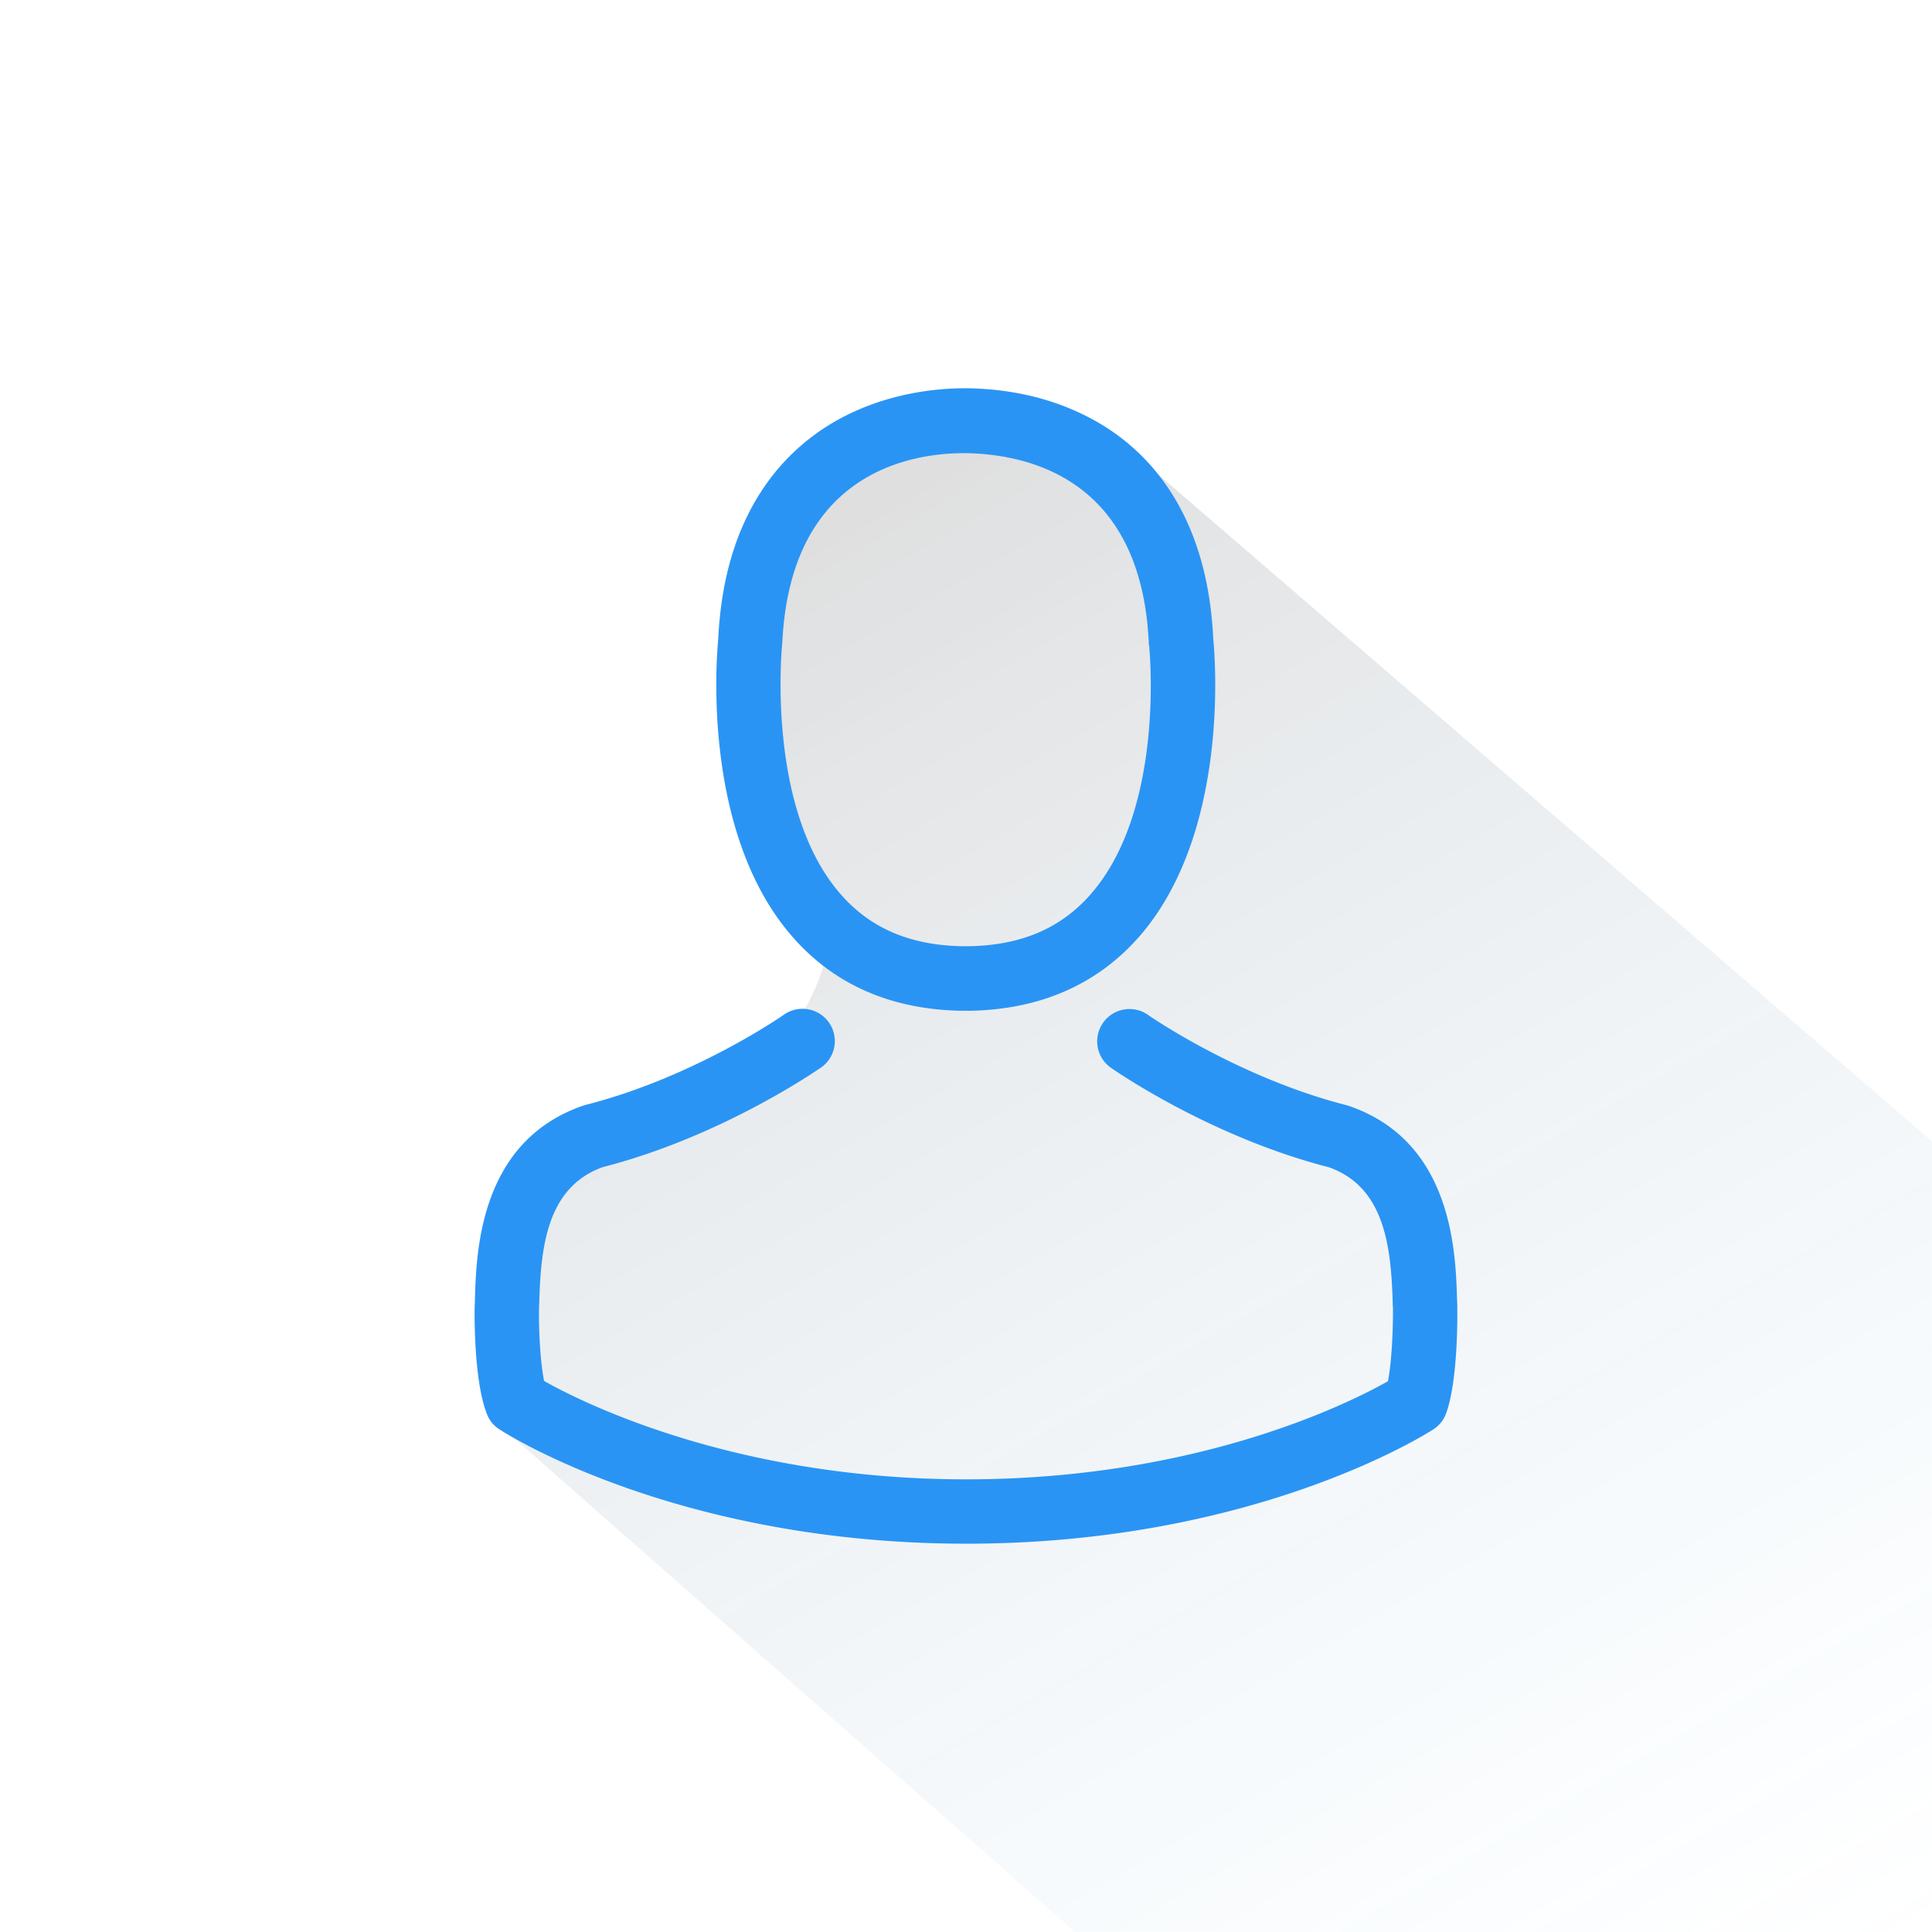 <svg xmlns="http://www.w3.org/2000/svg" xmlns:xlink="http://www.w3.org/1999/xlink" viewBox="0 0 625.02 625.02"><defs xmlns="http://www.w3.org/2000/svg"><style>.cls-1{opacity:0.15;fill:url(#linear-gradient);}.cls-2{fill:#2a94f4;}</style><linearGradient id="linear-gradient" x1="541.36" y1="673.32" x2="244.57" y2="159.27" gradientUnits="userSpaceOnUse"><stop offset="0" stop-color="#43aced" stop-opacity="0"/><stop offset="1" stop-color="#231f20"/></linearGradient></defs><title xmlns="http://www.w3.org/2000/svg">Multimedia Icons</title><g xmlns="http://www.w3.org/2000/svg" id="Layer_2" data-name="Layer 2"><path class="cls-1" d="M157.52,457.52,347.74,625H625V369.19L355,136.54s-68.33-9.8-86.37,10.06-37.79,89.31-22,121.49,19.74,44.42,19.74,44.42-8,30.64-37.1,41.36-72.55,10.19-71.76,103.65"/></g><g xmlns="http://www.w3.org/2000/svg" id="Layer_1" data-name="Layer 1"><path class="cls-2" d="M311.16,327h2.47c22.68-.38,41-8.36,54.57-23.6,29.8-33.6,24.85-91.18,24.3-96.68-1.93-41.25-21.44-61-37.53-70.2-12-6.89-26-10.6-41.65-10.91H312c-8.59,0-25.47,1.39-41.64,10.6s-36.07,29-38,70.51c-.54,5.5-5.49,63.08,24.31,96.68,13.46,15.24,31.81,23.22,54.49,23.6ZM253,208.68c0-.23.08-.47.08-.62,2.55-55.5,41.95-61.46,58.82-61.46h.93c20.9.47,56.42,9,58.82,61.46a1.48,1.48,0,0,0,.08.62c.08.54,5.5,53.17-19.12,80.88-9.75,11-22.75,16.41-39.86,16.56H312c-17-.15-30.11-5.57-39.79-16.56C247.69,262,253,209.14,253,208.68Zm0,0"/><path class="cls-2" d="M471.45,422.53v-.23c0-.62-.08-1.24-.08-1.93-.46-15.33-1.47-51.16-35.06-62.62-.23-.08-.54-.15-.77-.23-34.91-8.9-63.93-29-64.24-29.26a10.45,10.45,0,0,0-12,17.11c1.32.92,32.12,22.36,70.67,32.27,18,6.43,20,25.7,20.58,43.35a15,15,0,0,0,.08,1.93c.08,7-.39,17.73-1.62,23.92-12.54,7.12-61.69,31.74-136.46,31.74-74.46,0-123.92-24.7-136.53-31.82-1.25-6.19-1.79-16.95-1.63-23.92,0-.61.08-1.23.08-1.93C175,403.26,177,384,195.05,377.56c38.55-9.9,69.36-31.42,70.67-32.27a10.45,10.45,0,0,0-12-17.11c-.31.24-29.18,20.36-64.25,29.26-.31.08-.54.16-.77.23-33.6,11.54-34.6,47.37-35.06,62.62a15.1,15.1,0,0,1-.08,1.94v.23c-.08,4-.16,24.69,4,35.06a9.9,9.9,0,0,0,4,4.88c2.32,1.55,58,37,151.09,37s148.76-35.52,151.08-37a10.42,10.42,0,0,0,4-4.88c3.87-10.3,3.79-31,3.71-35Zm0,0"/></g></svg>